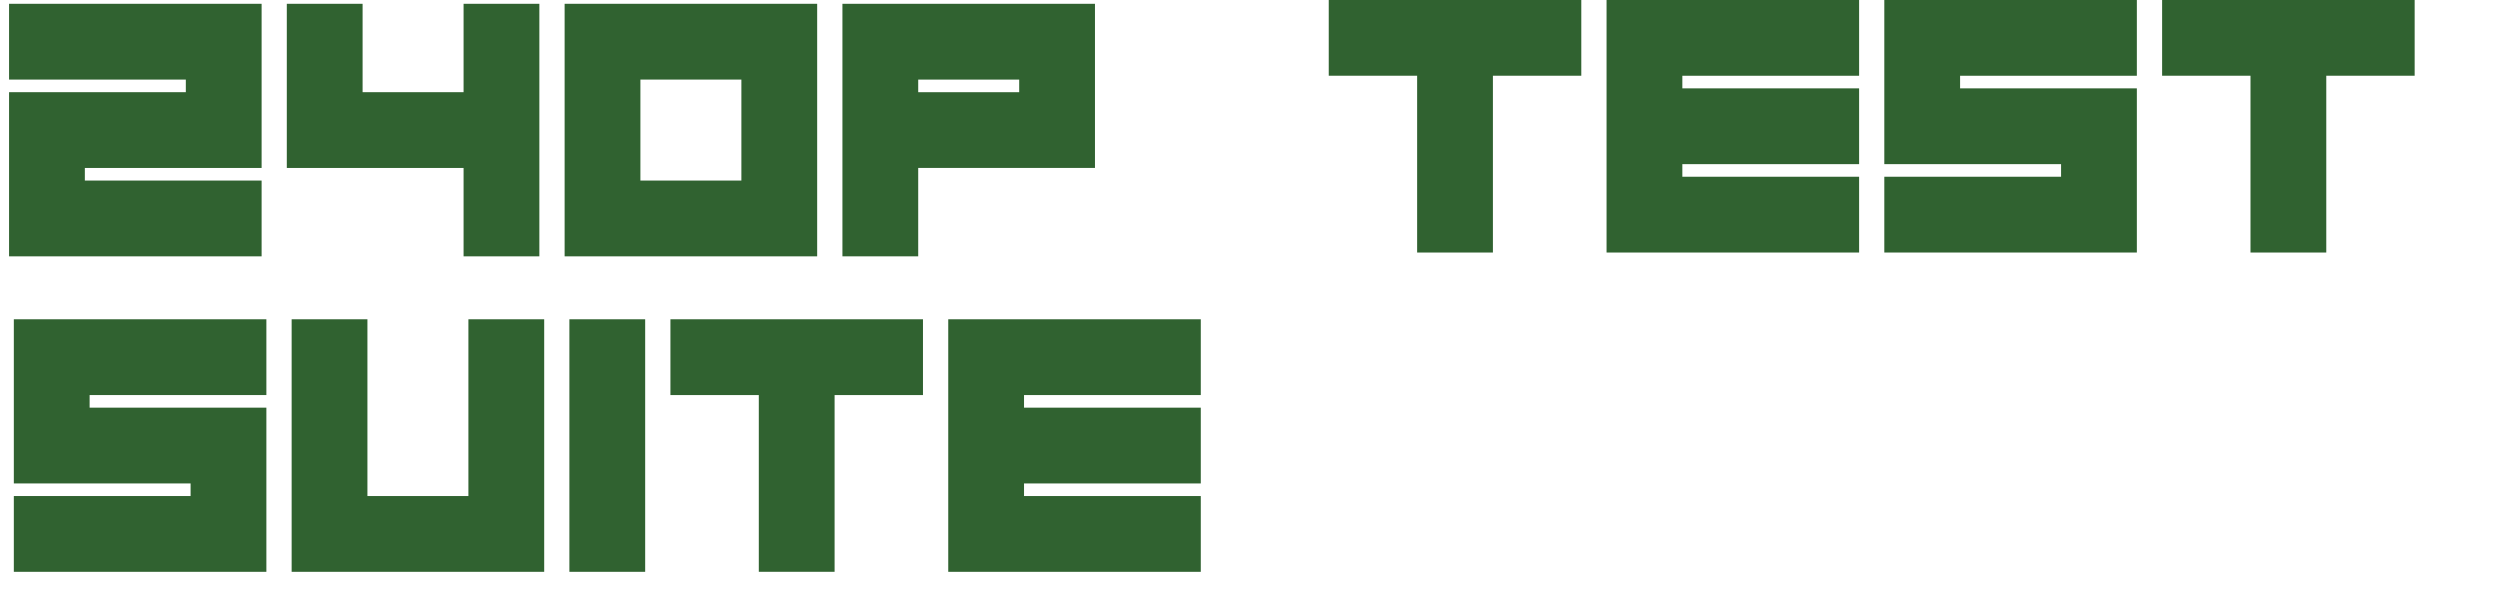 <?xml version="1.0" encoding="utf-8"?>
<svg width="473.258" height="113.285" viewBox="0 0 125.216 29.973" version="1.1" id="svg8" xmlns="http://www.w3.org/2000/svg">
  <g id="layer1" transform="translate(-8.228,-1.781)">
    <g id="g1033" transform="translate(0.529,-0.529)">
      <g transform="matrix(3.187,0,0,3.187,-104.055,-121.366)" id="g868">
        <g id="text828" style="font-style:normal;font-variant:normal;font-weight:normal;font-stretch:normal;font-size:4.939px;line-height:1.25;font-family:'Open Sans';-inkscape-font-specification:'Open Sans';font-variant-ligatures:normal;font-variant-caps:normal;font-variant-numeric:normal;font-feature-settings:normal;text-align:center;letter-spacing:0px;word-spacing:0px;writing-mode:lr-tb;text-anchor:middle;fill:#306230;fill-opacity:1;stroke:none;stroke-width:0.265" aria-label="240P TEST SUITE" transform="translate(-2.2918577e-6)">
          <g id="g871" transform="translate(-10.971,0.059)">
            <path d="m 46.179,38.807 h 3.969 v 2.58 h -2.778 v 0.198 h 2.778 v 1.191 h -3.969 v -2.58 h 2.778 v -0.198 h -2.778 z" style="font-style:normal;font-variant:normal;font-weight:normal;font-stretch:normal;font-size:6.35px;font-family:'Massive Bassline';-inkscape-font-specification:'Massive Bassline';fill:#306230;fill-opacity:1;stroke-width:0.265" id="path916"/>
            <path d="m 51.735,38.807 v 1.389 h 1.587 v -1.389 h 1.191 v 3.969 h -1.191 v -1.389 h -2.778 v -2.58 z" style="font-style:normal;font-variant:normal;font-weight:normal;font-stretch:normal;font-size:6.35px;font-family:'Massive Bassline';-inkscape-font-specification:'Massive Bassline';fill:#306230;fill-opacity:1;stroke-width:0.265" id="path918"/>
            <path d="m 56.101,39.998 v 1.587 h 1.587 v -1.587 z m 2.778,-1.191 v 3.969 h -3.969 v -3.969 z" style="font-style:normal;font-variant:normal;font-weight:normal;font-stretch:normal;font-size:6.35px;font-family:'Massive Bassline';-inkscape-font-specification:'Massive Bassline';fill:#306230;fill-opacity:1;stroke-width:0.265" id="path920"/>
            <path d="m 62.054,40.196 v -0.198 h -1.587 v 0.198 z m -1.587,2.58 H 59.276 v -3.969 h 3.969 v 2.58 h -2.778 z" style="font-style:normal;font-variant:normal;font-weight:normal;font-stretch:normal;font-size:6.35px;font-family:'Massive Bassline';-inkscape-font-specification:'Massive Bassline';fill:#306230;fill-opacity:1;stroke-width:0.265" id="path922"/>
          </g>
          <g id="g865" transform="translate(0.352)">
            <path d="m 38.9,45.015 h -2.778 v 0.198 h 2.778 v 2.58 h -3.969 v -1.191 h 2.778 v -0.198 h -2.778 v -2.58 h 3.969 z" style="font-style:normal;font-variant:normal;font-weight:normal;font-stretch:normal;font-size:6.35px;font-family:'Massive Bassline';-inkscape-font-specification:'Massive Bassline';fill:#306230;fill-opacity:1;stroke-width:0.265" id="path932"/>
            <path d="m 40.488,43.824 v 2.778 h 1.587 v -2.778 h 1.191 v 3.969 h -3.969 v -3.969 z" style="font-style:normal;font-variant:normal;font-weight:normal;font-stretch:normal;font-size:6.35px;font-family:'Massive Bassline';-inkscape-font-specification:'Massive Bassline';fill:#306230;fill-opacity:1;stroke-width:0.265" id="path934"/>
            <path d="m 44.853,43.824 v 3.969 h -1.191 v -3.969 z" style="font-style:normal;font-variant:normal;font-weight:normal;font-stretch:normal;font-size:6.35px;font-family:'Massive Bassline';-inkscape-font-specification:'Massive Bassline';fill:#306230;fill-opacity:1;stroke-width:0.265" id="path936"/>
            <path d="m 45.25,43.824 h 3.969 v 1.191 h -1.389 v 2.778 h -1.191 v -2.778 h -1.389 z" style="font-style:normal;font-variant:normal;font-weight:normal;font-stretch:normal;font-size:6.35px;font-family:'Massive Bassline';-inkscape-font-specification:'Massive Bassline';fill:#306230;fill-opacity:1;stroke-width:0.265" id="path938"/>
            <path d="m 49.616,43.824 h 3.969 v 1.191 h -2.778 v 0.198 h 2.778 v 1.191 h -2.778 v 0.198 h 2.778 v 1.191 h -3.969 z" style="font-style:normal;font-variant:normal;font-weight:normal;font-stretch:normal;font-size:6.35px;font-family:'Massive Bassline';-inkscape-font-specification:'Massive Bassline';fill:#306230;fill-opacity:1;stroke-width:0.265" id="path940"/>
          </g>
          <path d="m 55.948,38.806 h 3.969 v 1.191 h -1.389 v 2.778 h -1.191 v -2.778 h -1.389 z" style="font-style:normal;font-variant:normal;font-weight:normal;font-stretch:normal;font-size:6.35px;line-height:1.25;font-family:'Massive Bassline';-inkscape-font-specification:'Massive Bassline';font-variant-ligatures:normal;font-variant-caps:normal;font-variant-numeric:normal;font-feature-settings:normal;text-align:center;letter-spacing:0px;word-spacing:0px;writing-mode:lr-tb;text-anchor:middle;fill:#306230;fill-opacity:1;stroke:none;stroke-width:0.265" id="path924"/>
          <path d="m 60.314,38.806 h 3.969 v 1.191 h -2.778 v 0.198 h 2.778 v 1.191 h -2.778 v 0.198 h 2.778 v 1.191 h -3.969 z" style="font-style:normal;font-variant:normal;font-weight:normal;font-stretch:normal;font-size:6.35px;line-height:1.25;font-family:'Massive Bassline';-inkscape-font-specification:'Massive Bassline';font-variant-ligatures:normal;font-variant-caps:normal;font-variant-numeric:normal;font-feature-settings:normal;text-align:center;letter-spacing:0px;word-spacing:0px;writing-mode:lr-tb;text-anchor:middle;fill:#306230;fill-opacity:1;stroke:none;stroke-width:0.265" id="path926"/>
          <path d="m 68.648,39.997 h -2.778 v 0.198 h 2.778 v 2.58 h -3.969 v -1.191 h 2.778 v -0.198 h -2.778 v -2.58 h 3.969 z" style="font-style:normal;font-variant:normal;font-weight:normal;font-stretch:normal;font-size:6.35px;line-height:1.25;font-family:'Massive Bassline';-inkscape-font-specification:'Massive Bassline';font-variant-ligatures:normal;font-variant-caps:normal;font-variant-numeric:normal;font-feature-settings:normal;text-align:center;letter-spacing:0px;word-spacing:0px;writing-mode:lr-tb;text-anchor:middle;fill:#306230;fill-opacity:1;stroke:none;stroke-width:0.265" id="path928"/>
          <path d="m 69.045,38.806 h 3.969 v 1.191 h -1.389 v 2.778 h -1.191 v -2.778 h -1.389 z" style="font-style:normal;font-variant:normal;font-weight:normal;font-stretch:normal;font-size:6.35px;line-height:1.25;font-family:'Massive Bassline';-inkscape-font-specification:'Massive Bassline';font-variant-ligatures:normal;font-variant-caps:normal;font-variant-numeric:normal;font-feature-settings:normal;text-align:center;letter-spacing:0px;word-spacing:0px;writing-mode:lr-tb;text-anchor:middle;fill:#306230;fill-opacity:1;stroke:none;stroke-width:0.265" id="path930"/>
        </g>
      </g>
      <g id="text862" style="font-style:normal;font-variant:normal;font-weight:normal;font-stretch:normal;font-size:15.74px;line-height:1.25;font-family:'Open Sans';-inkscape-font-specification:'Open Sans';font-variant-ligatures:normal;font-variant-caps:normal;font-variant-numeric:normal;font-feature-settings:normal;text-align:center;letter-spacing:0px;word-spacing:0px;writing-mode:lr-tb;text-anchor:middle;fill:#000000;fill-opacity:1;stroke:none;stroke-width:0.843" aria-label="Artemio's" transform="matrix(0.999,0,0,0.999,76.774,6.503)"/>
    </g>
  </g>
</svg>
